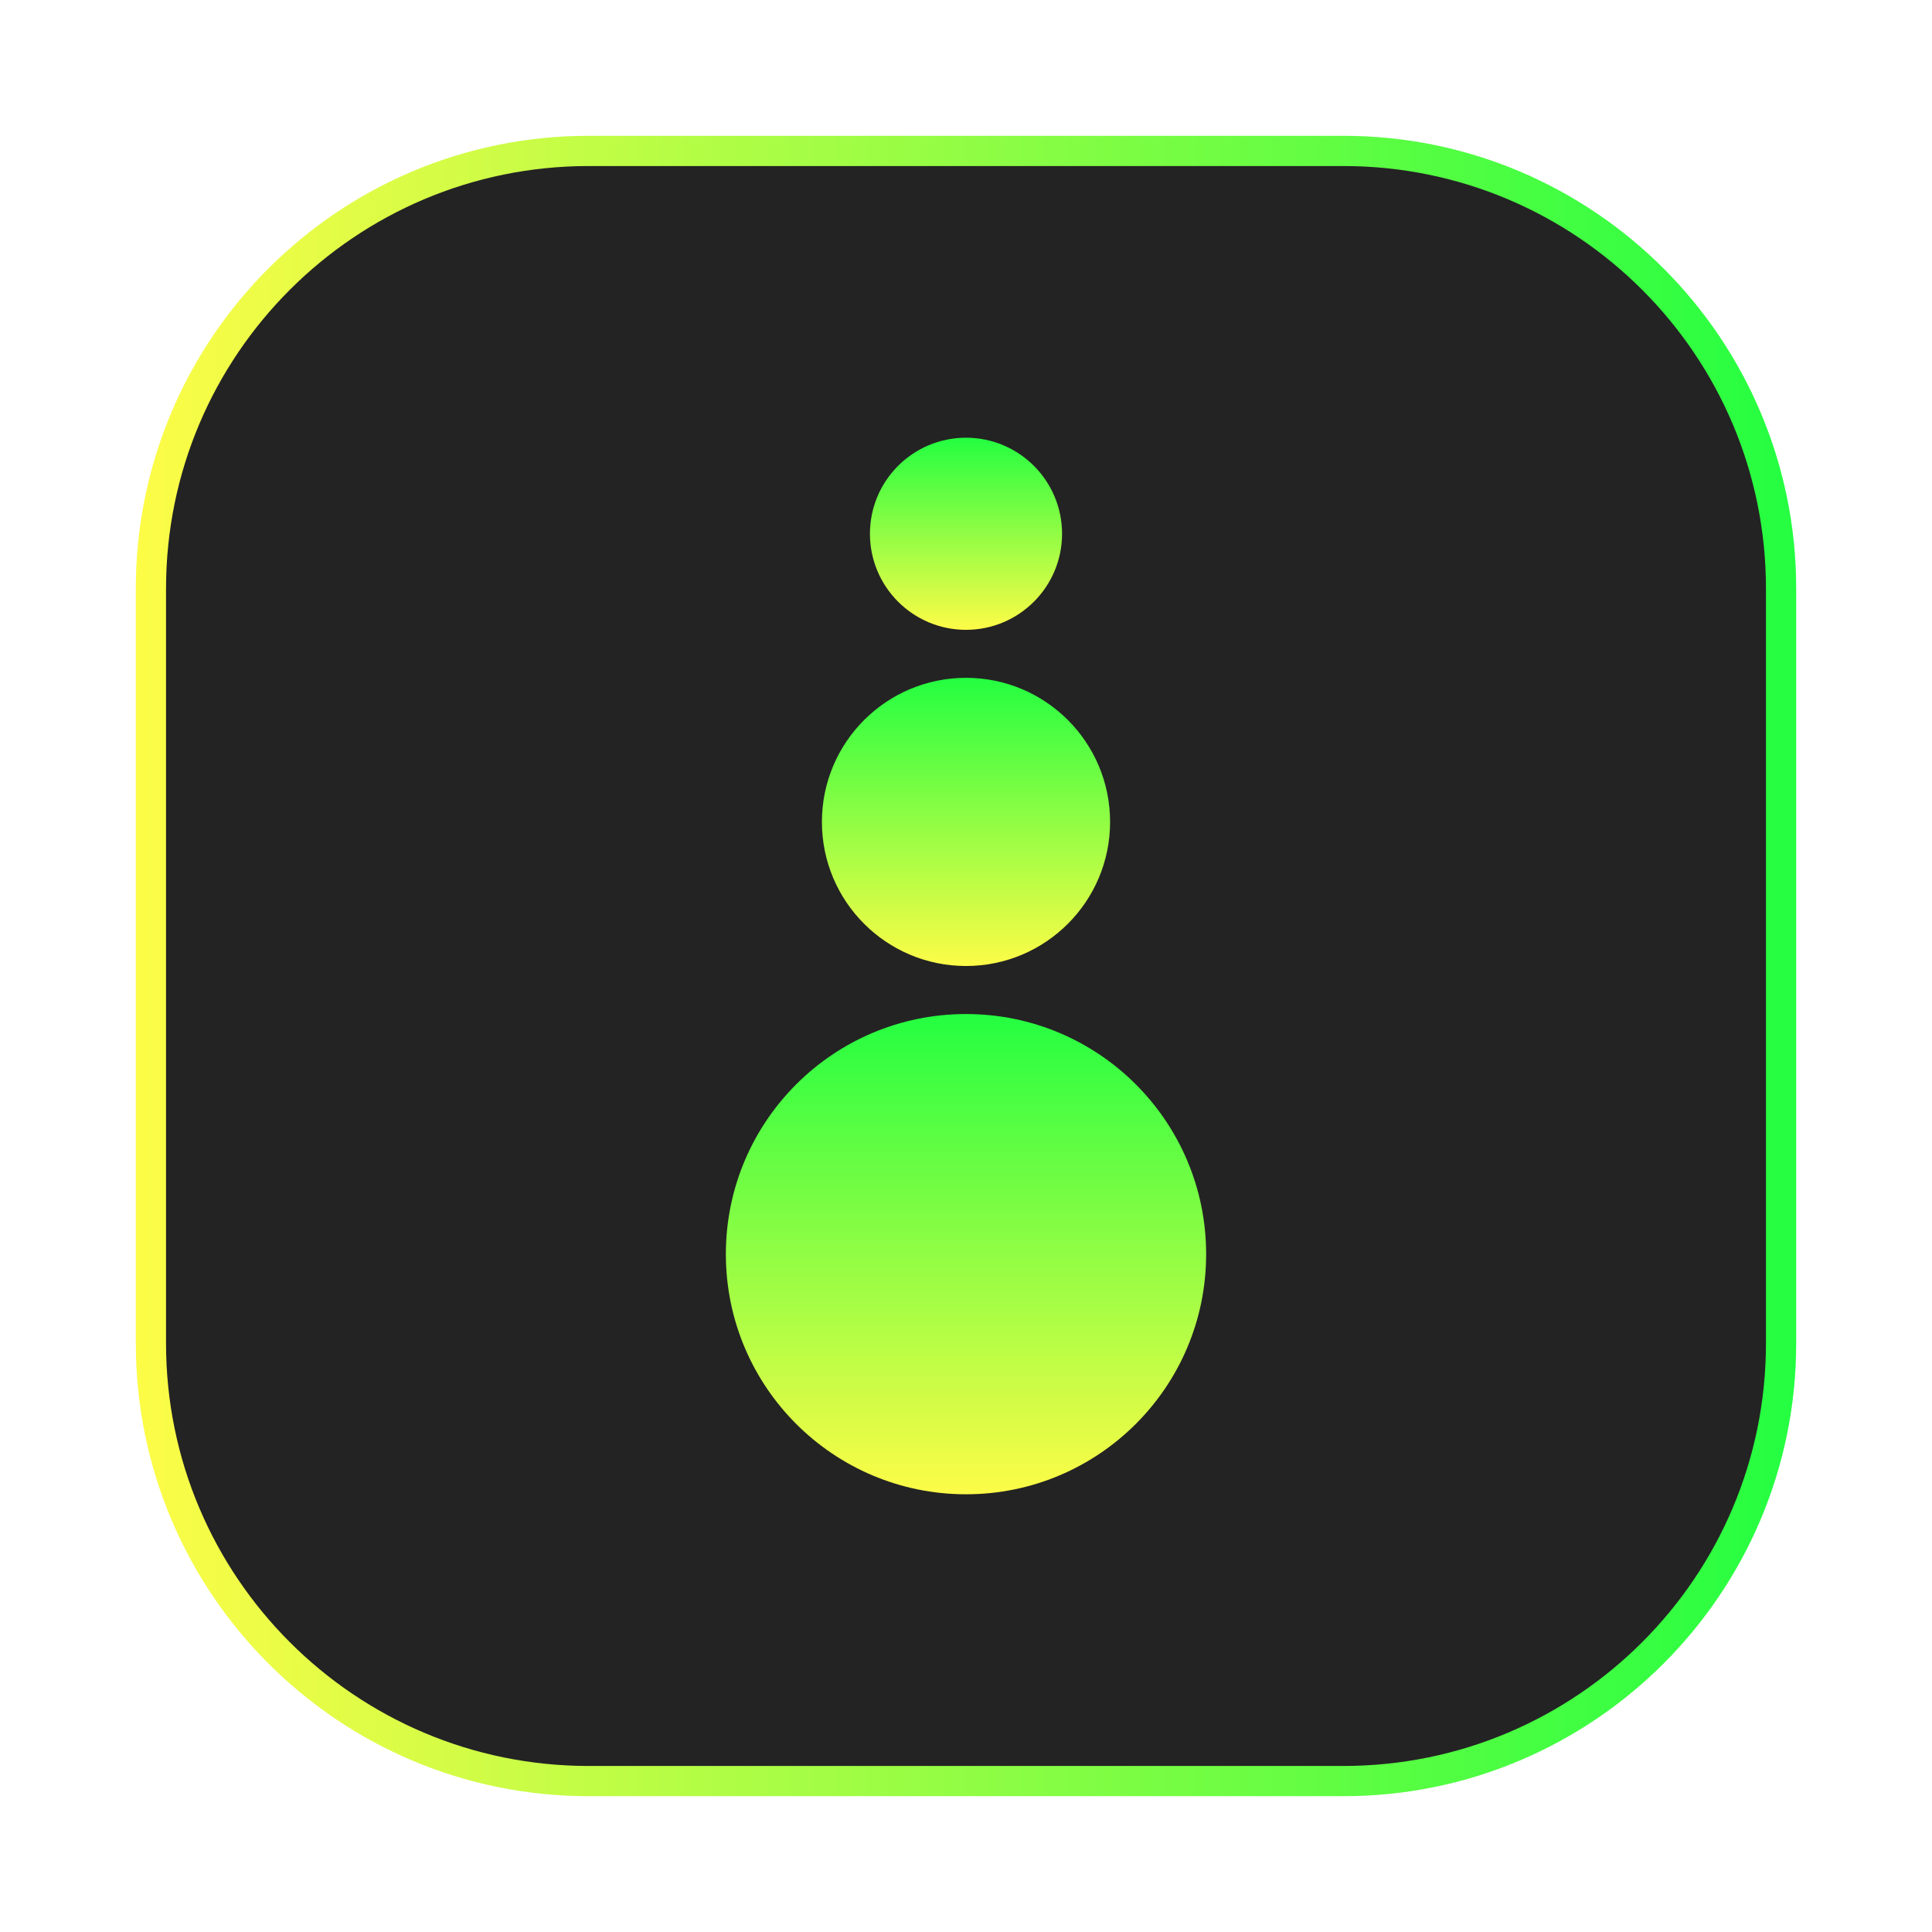 <svg width="64" height="64" viewBox="0 0 64 64" fill="none" xmlns="http://www.w3.org/2000/svg">
<g clip-path="url(#clip0_4_1090)">
<g opacity="0.3" filter="url(#filter0_f_4_1090)">
<path d="M44.5 4.5H19.5C11.216 4.5 4.5 11.216 4.5 19.5V44.5C4.5 52.784 11.216 59.5 19.5 59.5H44.5C52.784 59.5 59.5 52.784 59.5 44.5V19.5C59.5 11.216 52.784 4.5 44.5 4.5Z" fill="url(#paint0_linear_4_1090)"/>
</g>
<path d="M19.5 5H44.5C52.508 5 59 11.492 59 19.5V44.5C59 52.508 52.508 59 44.5 59H19.5C11.492 59 5 52.508 5 44.5V19.5C5 11.492 11.492 5 19.5 5Z" fill="#232323" stroke="url(#paint1_linear_4_1090)"/>
<path d="M32 33.591C36.393 33.591 39.955 37.152 39.955 41.545C39.955 45.939 36.393 49.5 32 49.5C27.607 49.5 24.045 45.939 24.045 41.545C24.045 37.152 27.607 33.591 32 33.591Z" fill="url(#paint2_linear_4_1090)"/>
<path d="M32 22.454C34.636 22.454 36.773 24.591 36.773 27.227C36.773 29.863 34.636 32 32 32C29.364 32 27.227 29.863 27.227 27.227C27.227 24.591 29.364 22.454 32 22.454Z" fill="url(#paint3_linear_4_1090)"/>
<path d="M32 14.5C33.757 14.5 35.182 15.925 35.182 17.682C35.182 19.439 33.757 20.864 32 20.864C30.243 20.864 28.818 19.439 28.818 17.682C28.818 15.925 30.243 14.5 32 14.5Z" fill="url(#paint4_linear_4_1090)"/>
</g>
<defs>
<filter id="filter0_f_4_1090" x="3.263" y="3.263" width="57.475" height="57.475" filterUnits="userSpaceOnUse" color-interpolation-filters="sRGB">
<feFlood flood-opacity="0" result="BackgroundImageFix"/>
<feBlend mode="normal" in="SourceGraphic" in2="BackgroundImageFix" result="shape"/>
<feGaussianBlur stdDeviation="0.619" result="effect1_foregroundBlur_4_1090"/>
</filter>
<linearGradient id="paint0_linear_4_1090" x1="4.5" y1="32" x2="59.5" y2="32" gradientUnits="userSpaceOnUse">
<stop stop-color="#FDFC47"/>
<stop offset="1" stop-color="#24FE41"/>
</linearGradient>
<linearGradient id="paint1_linear_4_1090" x1="4.5" y1="32" x2="59.5" y2="32" gradientUnits="userSpaceOnUse">
<stop stop-color="#FDFC47"/>
<stop offset="1" stop-color="#24FE41"/>
</linearGradient>
<linearGradient id="paint2_linear_4_1090" x1="32" y1="49.5" x2="32" y2="33.591" gradientUnits="userSpaceOnUse">
<stop stop-color="#FDFC47"/>
<stop offset="1" stop-color="#24FE41"/>
</linearGradient>
<linearGradient id="paint3_linear_4_1090" x1="32" y1="32" x2="32" y2="22.454" gradientUnits="userSpaceOnUse">
<stop stop-color="#FDFC47"/>
<stop offset="1" stop-color="#24FE41"/>
</linearGradient>
<linearGradient id="paint4_linear_4_1090" x1="32" y1="20.864" x2="32" y2="14.5" gradientUnits="userSpaceOnUse">
<stop stop-color="#FDFC47"/>
<stop offset="1" stop-color="#24FE41"/>
</linearGradient>
<clipPath id="clip0_4_1090">
<rect width="64" height="64" fill="white"/>
</clipPath>
</defs>
</svg>
